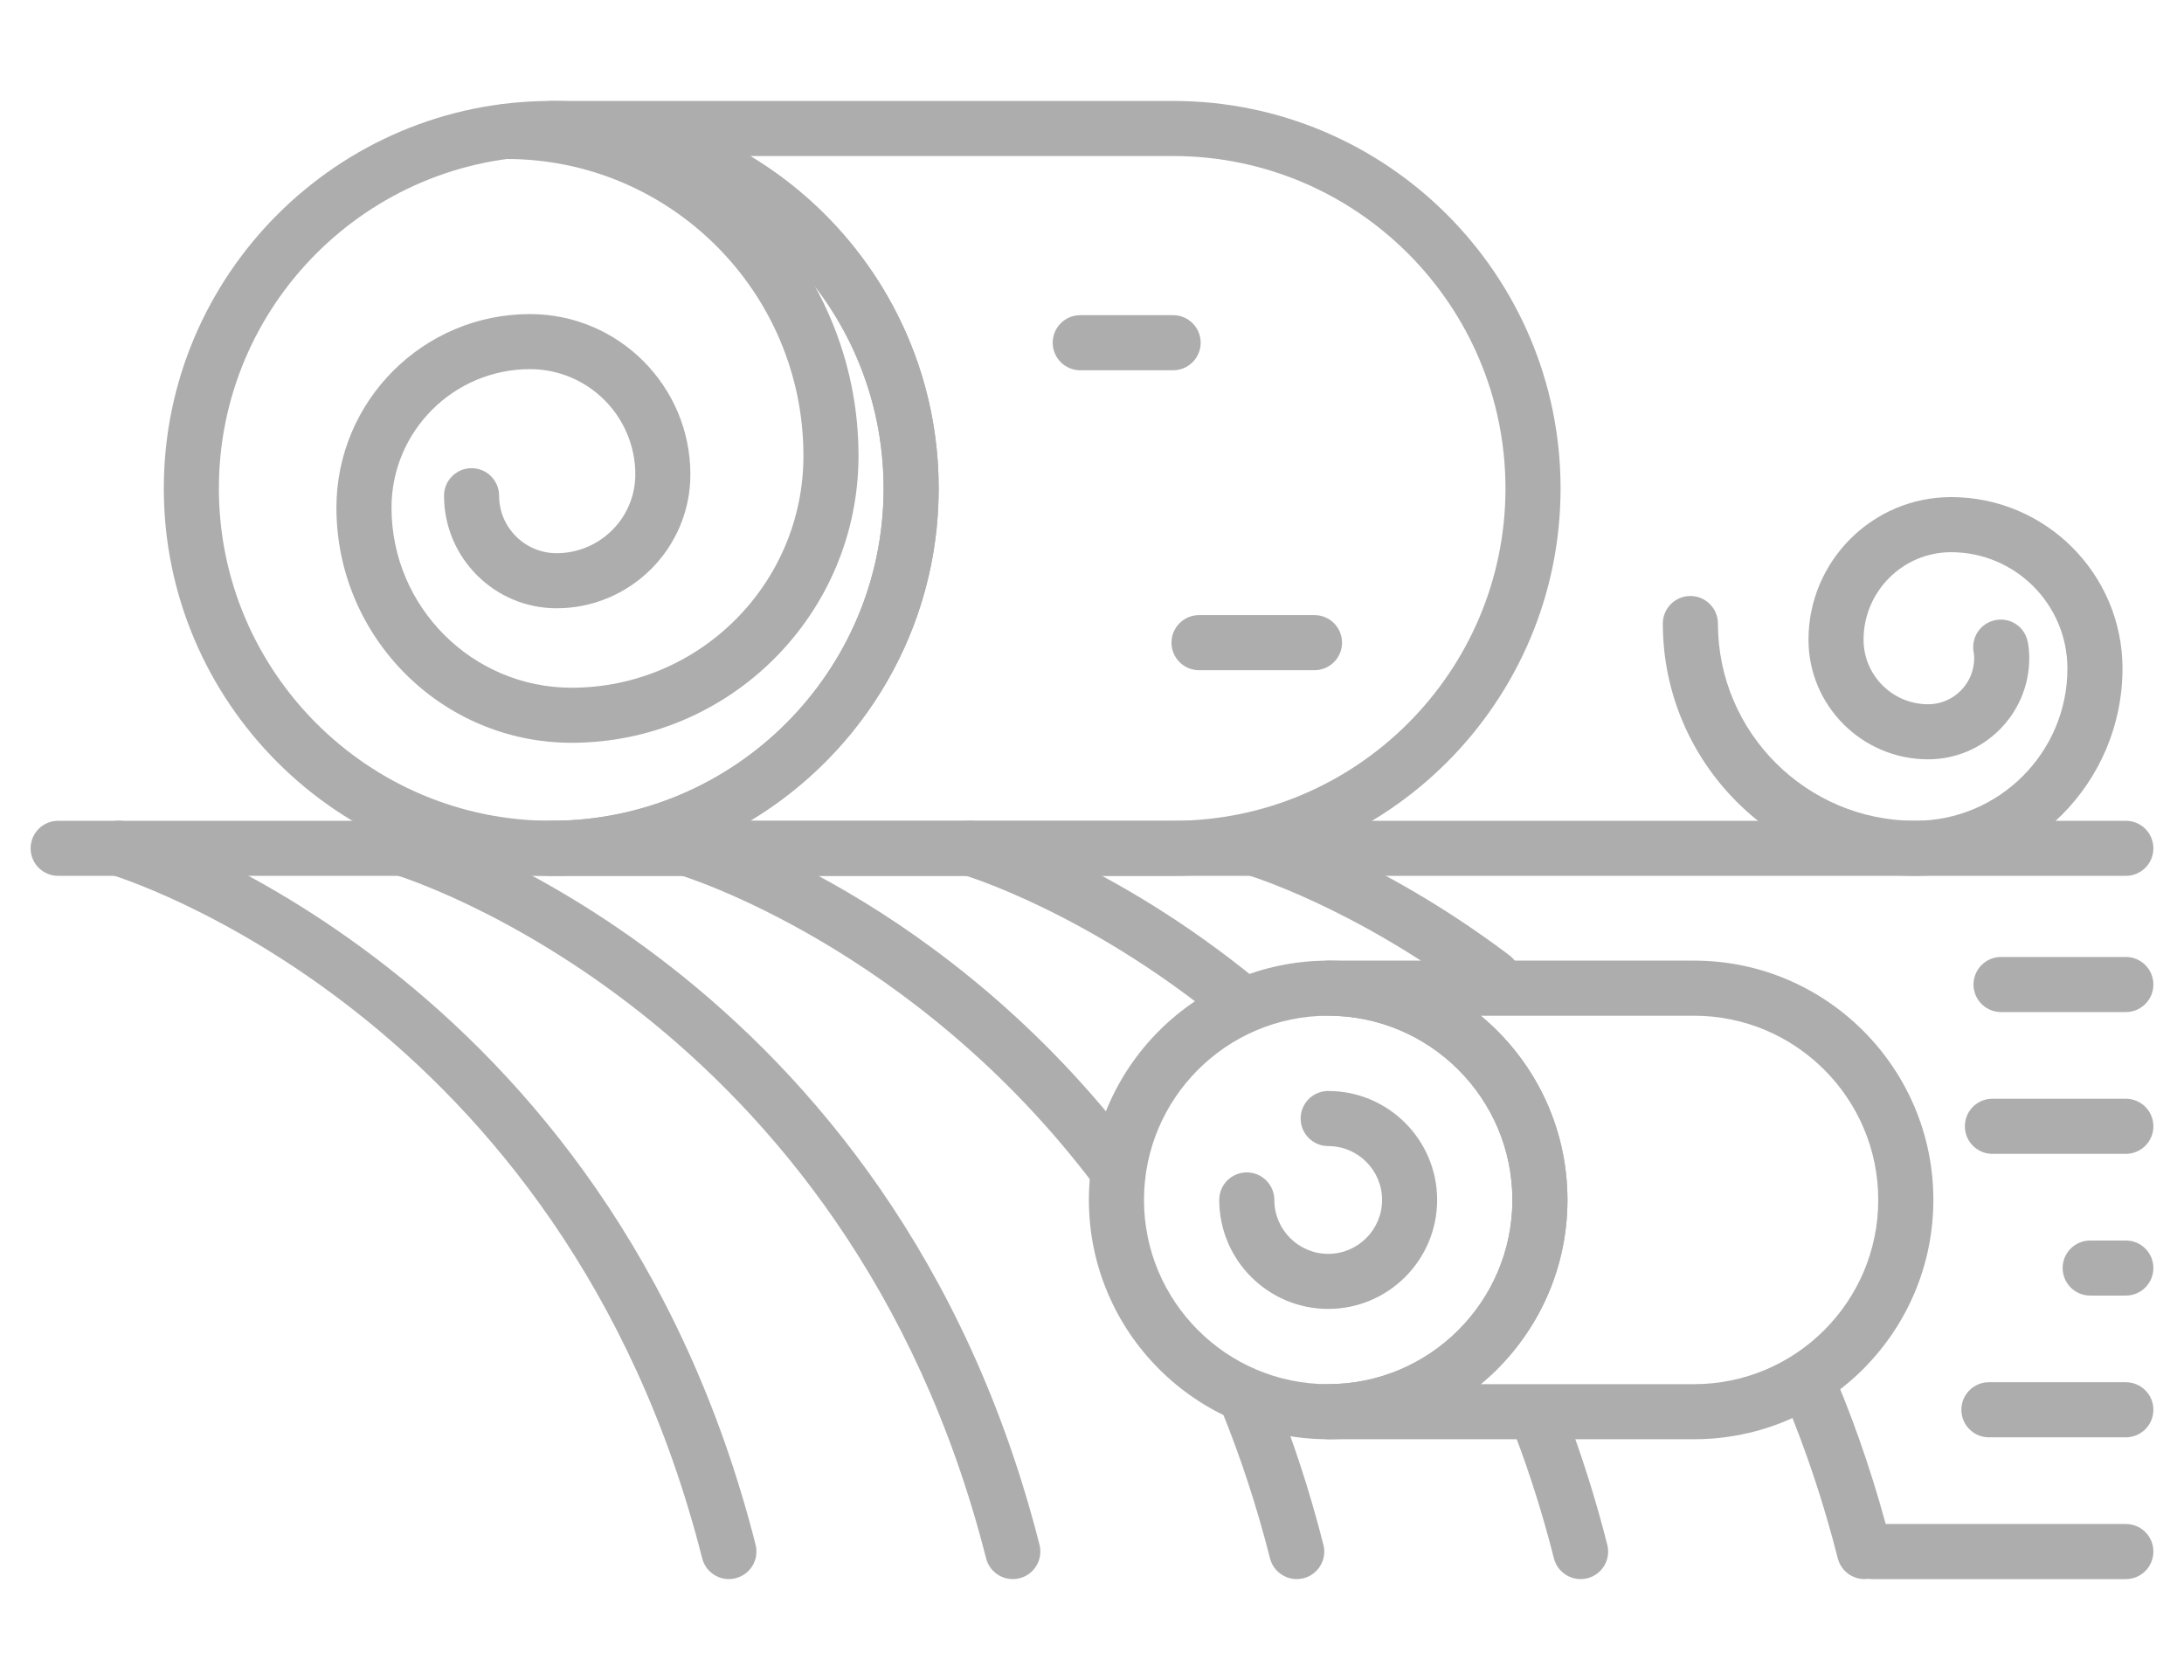 <?xml version="1.0" encoding="utf-8"?>
<!-- Generator: Adobe Illustrator 16.0.0, SVG Export Plug-In . SVG Version: 6.00 Build 0)  -->
<!DOCTYPE svg PUBLIC "-//W3C//DTD SVG 1.1//EN" "http://www.w3.org/Graphics/SVG/1.1/DTD/svg11.dtd">
<svg version="1.1" xmlns="http://www.w3.org/2000/svg" xmlns:xlink="http://www.w3.org/1999/xlink" x="0px" y="0px" width="104px"
	 height="80px" viewBox="0 0 104 80" enable-background="new 0 0 104 80" xml:space="preserve">
<g id="Layer_1" display="none">
	<g display="inline">
		<path fill="#ADADAD" d="M21.032,21.224c-1.7,0-3.326-0.408-4.707-1.233c-0.377-0.227-0.622-0.624-0.652-1.063
			c-0.245-3.574,1.917-7.306,5.507-9.508c3.59-2.2,7.895-2.434,10.97-0.596c0.377,0.227,0.622,0.624,0.652,1.064
			c0.245,3.574-1.917,7.306-5.507,9.507C25.316,20.607,23.119,21.224,21.032,21.224z M18.357,18.013
			c2.173,0.941,5.042,0.61,7.531-0.914c2.487-1.526,4.083-3.934,4.229-6.297c-2.175-0.941-5.043-0.61-7.531,0.914
			C20.1,13.241,18.503,15.65,18.357,18.013z"/>
		<path fill="#ADADAD" d="M12.97,21.224c-2.088,0-4.285-0.616-6.263-1.829c-3.59-2.201-5.752-5.933-5.507-9.507
			c0.03-0.44,0.275-0.837,0.652-1.064c3.076-1.84,7.382-1.605,10.969,0.596c3.59,2.202,5.752,5.934,5.507,9.508
			c-0.03,0.439-0.275,0.836-0.652,1.063C16.296,20.816,14.668,21.224,12.97,21.224z M3.884,10.802
			c0.146,2.363,1.742,4.771,4.229,6.297c2.487,1.525,5.356,1.856,7.53,0.914c-0.146-2.362-1.742-4.771-4.229-6.297
			C8.926,10.189,6.057,9.858,3.884,10.802z"/>
		<path fill="#ADADAD" d="M20.869,7.103c-0.744,0-1.346-0.603-1.346-1.346V2.505c0-0.744,0.602-1.346,1.346-1.346
			s1.347,0.603,1.347,1.346v3.251C22.215,6.5,21.613,7.103,20.869,7.103z"/>
		<path fill="#ADADAD" d="M26.315,6.173c-0.744,0-1.346-0.603-1.346-1.346V3.35c0-0.743,0.602-1.347,1.346-1.347
			s1.346,0.604,1.346,1.347v1.478C27.662,5.571,27.06,6.173,26.315,6.173z"/>
		<path fill="#ADADAD" d="M13.133,7.103c-0.744,0-1.346-0.603-1.346-1.346V2.505c0-0.744,0.602-1.346,1.346-1.346
			s1.346,0.603,1.346,1.346v3.251C14.479,6.5,13.877,7.103,13.133,7.103z"/>
		<path fill="#ADADAD" d="M7.687,6.173c-0.744,0-1.346-0.603-1.346-1.346V3.35c0-0.743,0.602-1.347,1.346-1.347
			c0.744,0,1.346,0.604,1.346,1.347v1.478C9.033,5.571,8.43,6.173,7.687,6.173z"/>
		<path fill="#ADADAD" d="M17.001,28.723c-0.744,0-1.346-0.603-1.346-1.347V9.474c0-0.744,0.602-1.346,1.346-1.346
			s1.346,0.603,1.346,1.346v17.902C18.347,28.12,17.745,28.723,17.001,28.723z"/>
		<path fill="#ADADAD" d="M56.031,21.224c-1.699,0-3.328-0.408-4.707-1.233c-0.378-0.226-0.623-0.624-0.653-1.064
			c-0.243-3.574,1.918-7.306,5.507-9.507c3.591-2.2,7.897-2.434,10.97-0.596c0.379,0.226,0.623,0.624,0.654,1.064
			c0.242,3.575-1.92,7.307-5.508,9.507C60.316,20.607,58.119,21.224,56.031,21.224z M53.355,18.013
			c2.172,0.94,5.043,0.612,7.532-0.914c2.486-1.524,4.082-3.933,4.229-6.297c-2.173-0.941-5.045-0.61-7.531,0.914
			C55.1,13.241,53.504,15.649,53.355,18.013z"/>
		<path fill="#ADADAD" d="M47.97,21.224c-2.089,0-4.286-0.615-6.265-1.829c-3.589-2.201-5.75-5.932-5.506-9.507
			c0.03-0.44,0.275-0.837,0.652-1.064c3.078-1.84,7.381-1.605,10.97,0.596c3.589,2.201,5.751,5.933,5.507,9.507
			c-0.029,0.439-0.273,0.837-0.652,1.064C51.296,20.816,49.668,21.224,47.97,21.224z M38.884,10.802
			c0.146,2.363,1.741,4.771,4.228,6.297s5.357,1.859,7.532,0.914c-0.147-2.363-1.743-4.772-4.229-6.297
			C43.926,10.189,41.057,9.858,38.884,10.802z"/>
		<path fill="#ADADAD" d="M55.867,7.103c-0.744,0-1.346-0.603-1.346-1.346V2.505c0-0.744,0.602-1.346,1.346-1.346
			s1.346,0.603,1.346,1.346v3.251C57.213,6.5,56.611,7.103,55.867,7.103z"/>
		<path fill="#ADADAD" d="M61.313,6.173c-0.743,0-1.347-0.603-1.347-1.346V3.35c0-0.743,0.604-1.347,1.347-1.347
			c0.744,0,1.347,0.604,1.347,1.347v1.478C62.66,5.571,62.058,6.173,61.313,6.173z"/>
		<path fill="#ADADAD" d="M48.133,7.103c-0.744,0-1.346-0.603-1.346-1.346V2.505c0-0.744,0.602-1.346,1.346-1.346
			s1.346,0.603,1.346,1.346v3.251C49.479,6.5,48.877,7.103,48.133,7.103z"/>
		<path fill="#ADADAD" d="M42.686,6.173c-0.744,0-1.346-0.603-1.346-1.346V3.35c0-0.743,0.602-1.347,1.346-1.347
			s1.346,0.604,1.346,1.347v1.478C44.032,5.571,43.43,6.173,42.686,6.173z"/>
		<path fill="#ADADAD" d="M52,28.723c-0.744,0-1.346-0.603-1.346-1.347V9.474c0-0.744,0.602-1.346,1.346-1.346
			c0.744,0,1.347,0.603,1.347,1.346v17.902C53.347,28.12,52.744,28.723,52,28.723z"/>
		<path fill="#ADADAD" d="M91.029,21.224c-1.699,0-3.326-0.408-4.706-1.233c-0.378-0.227-0.622-0.624-0.652-1.063
			c-0.245-3.574,1.917-7.306,5.507-9.508c3.592-2.2,7.896-2.434,10.971-0.596c0.377,0.227,0.621,0.624,0.652,1.064
			c0.244,3.574-1.918,7.306-5.508,9.507C95.314,20.607,93.117,21.224,91.029,21.224z M88.355,18.013
			c2.174,0.941,5.042,0.61,7.531-0.914c2.486-1.526,4.083-3.934,4.229-6.297c-2.173-0.941-5.043-0.61-7.53,0.914
			C90.098,13.241,88.502,15.65,88.355,18.013z"/>
		<path fill="#ADADAD" d="M82.969,21.224c-2.088,0-4.285-0.616-6.264-1.829c-3.591-2.201-5.752-5.933-5.508-9.507
			c0.03-0.44,0.275-0.837,0.652-1.064c3.076-1.838,7.381-1.604,10.97,0.596c3.591,2.202,5.752,5.934,5.507,9.508
			c-0.029,0.439-0.274,0.836-0.652,1.063C86.295,20.816,84.666,21.224,82.969,21.224z M73.883,10.802
			c0.146,2.363,1.741,4.771,4.229,6.297c2.488,1.525,5.357,1.856,7.531,0.914c-0.146-2.362-1.742-4.771-4.23-6.297
			C78.924,10.19,76.055,9.86,73.883,10.802z"/>
		<path fill="#ADADAD" d="M90.867,7.103c-0.744,0-1.347-0.603-1.347-1.346V2.505c0-0.744,0.603-1.346,1.347-1.346
			s1.346,0.603,1.346,1.346v3.251C92.213,6.5,91.611,7.103,90.867,7.103z"/>
		<path fill="#ADADAD" d="M96.313,6.173c-0.744,0-1.347-0.603-1.347-1.346V3.35c0-0.743,0.603-1.347,1.347-1.347
			S97.66,2.606,97.66,3.35v1.478C97.66,5.571,97.058,6.173,96.313,6.173z"/>
		<path fill="#ADADAD" d="M83.131,7.103c-0.744,0-1.346-0.603-1.346-1.346V2.505c0-0.744,0.602-1.346,1.346-1.346
			s1.347,0.603,1.347,1.346v3.251C84.478,6.5,83.875,7.103,83.131,7.103z"/>
		<path fill="#ADADAD" d="M77.685,6.173c-0.744,0-1.347-0.603-1.347-1.346V3.35c0-0.743,0.603-1.347,1.347-1.347
			c0.743,0,1.347,0.604,1.347,1.347v1.478C79.031,5.571,78.428,6.173,77.685,6.173z"/>
		<path fill="#ADADAD" d="M86.999,28.723c-0.744,0-1.347-0.603-1.347-1.347V9.474c0-0.744,0.603-1.346,1.347-1.346
			s1.347,0.603,1.347,1.346v17.902C88.346,28.12,87.743,28.723,86.999,28.723z"/>
		<path fill="#ADADAD" d="M101.473,28.723H82.455c-0.744,0-1.346-0.603-1.346-1.347c0-0.743,0.602-1.346,1.346-1.346h19.018
			c0.744,0,1.346,0.603,1.346,1.346C102.818,28.12,102.217,28.723,101.473,28.723z"/>
		<path fill="#ADADAD" d="M74.859,28.723H45.434c-0.744,0-1.346-0.603-1.346-1.347c0-0.743,0.602-1.346,1.346-1.346h29.426
			c0.744,0,1.346,0.603,1.346,1.346C76.205,28.12,75.604,28.723,74.859,28.723z"/>
		<path fill="#ADADAD" d="M24.567,28.723h-2.692c-0.744,0-1.347-0.603-1.347-1.347c0-0.743,0.603-1.346,1.347-1.346h2.692
			c0.744,0,1.346,0.603,1.346,1.346C25.913,28.12,25.311,28.723,24.567,28.723z"/>
		<path fill="#ADADAD" d="M36.683,28.723h-6.058c-0.744,0-1.346-0.603-1.346-1.347c0-0.743,0.602-1.346,1.346-1.346h6.058
			c0.744,0,1.346,0.603,1.346,1.346C38.029,28.12,37.427,28.723,36.683,28.723z"/>
		<path fill="#ADADAD" d="M45.434,28.723h-2.692c-0.744,0-1.346-0.603-1.346-1.347c0-0.743,0.602-1.346,1.346-1.346h2.692
			c0.744,0,1.346,0.603,1.346,1.346C46.78,28.12,46.178,28.723,45.434,28.723z"/>
		<path fill="#ADADAD" d="M21.875,28.723H2.527c-0.744,0-1.346-0.603-1.346-1.347c0-0.743,0.602-1.346,1.346-1.346h19.347
			c0.744,0,1.346,0.603,1.346,1.346C23.221,28.12,22.619,28.723,21.875,28.723z"/>
		<path fill="#ADADAD" d="M21.032,52.188c-1.7,0-3.326-0.408-4.707-1.232c-0.377-0.227-0.622-0.625-0.652-1.064
			c-0.245-3.574,1.917-7.305,5.507-9.506c3.59-2.2,7.895-2.433,10.97-0.597c0.377,0.226,0.622,0.624,0.652,1.063
			c0.245,3.575-1.917,7.307-5.507,9.506C25.316,51.57,23.119,52.188,21.032,52.188z M18.357,48.977
			c2.173,0.941,5.042,0.611,7.531-0.914c2.487-1.525,4.083-3.934,4.229-6.297c-2.175-0.94-5.043-0.611-7.531,0.914
			S18.503,46.615,18.357,48.977z"/>
		<path fill="#ADADAD" d="M12.97,52.188c-2.088,0-4.285-0.617-6.263-1.83c-3.59-2.199-5.752-5.932-5.507-9.506
			c0.03-0.439,0.275-0.838,0.652-1.063c3.076-1.839,7.382-1.605,10.969,0.597c3.59,2.202,5.752,5.932,5.507,9.506
			c-0.03,0.439-0.275,0.838-0.652,1.064C16.296,51.779,14.668,52.188,12.97,52.188z M3.884,41.766
			c0.146,2.363,1.742,4.771,4.229,6.297c2.487,1.525,5.356,1.855,7.53,0.914c-0.146-2.361-1.742-4.771-4.229-6.297
			C8.926,41.154,6.057,40.821,3.884,41.766z"/>
		<path fill="#ADADAD" d="M20.869,38.066c-0.744,0-1.346-0.603-1.346-1.346v-3.251c0-0.744,0.602-1.347,1.346-1.347
			s1.347,0.603,1.347,1.347v3.251C22.215,37.463,21.613,38.066,20.869,38.066z"/>
		<path fill="#ADADAD" d="M26.315,37.137c-0.744,0-1.346-0.603-1.346-1.346v-1.478c0-0.744,0.602-1.347,1.346-1.347
			s1.346,0.603,1.346,1.347v1.478C27.662,36.534,27.06,37.137,26.315,37.137z"/>
		<path fill="#ADADAD" d="M13.133,38.066c-0.744,0-1.346-0.603-1.346-1.346v-3.251c0-0.744,0.602-1.347,1.346-1.347
			s1.346,0.603,1.346,1.347v3.251C14.479,37.463,13.877,38.066,13.133,38.066z"/>
		<path fill="#ADADAD" d="M7.687,37.137c-0.744,0-1.346-0.603-1.346-1.346v-1.478c0-0.744,0.602-1.347,1.346-1.347
			c0.744,0,1.346,0.603,1.346,1.347v1.478C9.033,36.534,8.43,37.137,7.687,37.137z"/>
		<path fill="#ADADAD" d="M17.001,59.686c-0.744,0-1.346-0.602-1.346-1.346V40.437c0-0.743,0.602-1.345,1.346-1.345
			s1.346,0.603,1.346,1.345V58.34C18.347,59.084,17.745,59.686,17.001,59.686z"/>
		<path fill="#ADADAD" d="M56.031,52.188c-1.699,0-3.328-0.408-4.707-1.232c-0.378-0.227-0.623-0.625-0.653-1.064
			c-0.243-3.574,1.918-7.305,5.507-9.506c3.591-2.2,7.897-2.433,10.97-0.597c0.379,0.226,0.623,0.624,0.654,1.063
			c0.242,3.575-1.92,7.307-5.508,9.506C60.316,51.57,58.119,52.188,56.031,52.188z M53.355,48.977
			c2.172,0.941,5.043,0.613,7.532-0.914c2.486-1.523,4.082-3.934,4.229-6.297c-2.173-0.94-5.045-0.611-7.531,0.914
			S53.504,46.613,53.355,48.977z"/>
		<path fill="#ADADAD" d="M47.97,52.188c-2.089,0-4.286-0.615-6.265-1.83c-3.589-2.199-5.75-5.932-5.506-9.506
			c0.03-0.439,0.275-0.838,0.652-1.063c3.078-1.839,7.381-1.605,10.97,0.597c3.589,2.202,5.751,5.932,5.507,9.506
			c-0.029,0.439-0.273,0.838-0.652,1.064C51.296,51.779,49.668,52.188,47.97,52.188z M38.884,41.766
			c0.146,2.363,1.741,4.771,4.228,6.297s5.357,1.857,7.532,0.914c-0.147-2.363-1.743-4.771-4.229-6.297
			C43.926,41.154,41.057,40.821,38.884,41.766z"/>
		<path fill="#ADADAD" d="M55.867,38.066c-0.744,0-1.346-0.603-1.346-1.346v-3.251c0-0.744,0.602-1.347,1.346-1.347
			s1.346,0.603,1.346,1.347v3.251C57.213,37.463,56.611,38.066,55.867,38.066z"/>
		<path fill="#ADADAD" d="M61.313,37.137c-0.743,0-1.347-0.603-1.347-1.346v-1.478c0-0.744,0.604-1.347,1.347-1.347
			c0.744,0,1.347,0.603,1.347,1.347v1.478C62.66,36.534,62.058,37.137,61.313,37.137z"/>
		<path fill="#ADADAD" d="M48.133,38.066c-0.744,0-1.346-0.603-1.346-1.346v-3.251c0-0.744,0.602-1.347,1.346-1.347
			s1.346,0.603,1.346,1.347v3.251C49.479,37.463,48.877,38.066,48.133,38.066z"/>
		<path fill="#ADADAD" d="M42.686,37.137c-0.744,0-1.346-0.603-1.346-1.346v-1.478c0-0.744,0.602-1.347,1.346-1.347
			s1.346,0.603,1.346,1.347v1.478C44.032,36.534,43.43,37.137,42.686,37.137z"/>
		<path fill="#ADADAD" d="M52,59.686c-0.744,0-1.346-0.602-1.346-1.346V40.437c0-0.743,0.602-1.345,1.346-1.345
			c0.744,0,1.347,0.603,1.347,1.345V58.34C53.347,59.084,52.744,59.686,52,59.686z"/>
		<path fill="#ADADAD" d="M91.029,52.188c-1.699,0-3.326-0.408-4.706-1.232c-0.378-0.227-0.622-0.625-0.652-1.064
			c-0.245-3.574,1.917-7.305,5.507-9.506c3.592-2.2,7.896-2.433,10.971-0.597c0.377,0.226,0.621,0.624,0.652,1.063
			c0.244,3.575-1.918,7.307-5.508,9.506C95.314,51.57,93.117,52.188,91.029,52.188z M88.355,48.977
			c2.174,0.941,5.042,0.611,7.531-0.914c2.486-1.525,4.083-3.934,4.229-6.297c-2.173-0.94-5.043-0.611-7.53,0.914
			S88.502,46.615,88.355,48.977z"/>
		<path fill="#ADADAD" d="M82.969,52.188c-2.088,0-4.285-0.617-6.264-1.83c-3.591-2.199-5.752-5.932-5.508-9.506
			c0.03-0.439,0.275-0.838,0.652-1.063c3.076-1.836,7.381-1.605,10.97,0.597c3.591,2.202,5.752,5.932,5.507,9.506
			c-0.029,0.439-0.274,0.838-0.652,1.064C86.295,51.779,84.666,52.188,82.969,52.188z M73.883,41.766
			c0.146,2.363,1.741,4.771,4.229,6.297c2.488,1.525,5.357,1.855,7.531,0.914c-0.146-2.361-1.742-4.771-4.23-6.297
			C78.924,41.152,76.055,40.824,73.883,41.766z"/>
		<path fill="#ADADAD" d="M90.867,38.066c-0.744,0-1.347-0.603-1.347-1.346v-3.251c0-0.744,0.603-1.347,1.347-1.347
			s1.346,0.603,1.346,1.347v3.251C92.213,37.463,91.611,38.066,90.867,38.066z"/>
		<path fill="#ADADAD" d="M96.313,37.137c-0.744,0-1.347-0.603-1.347-1.346v-1.478c0-0.744,0.603-1.347,1.347-1.347
			s1.347,0.603,1.347,1.347v1.478C97.66,36.534,97.058,37.137,96.313,37.137z"/>
		<path fill="#ADADAD" d="M83.131,38.066c-0.744,0-1.346-0.603-1.346-1.346v-3.251c0-0.744,0.602-1.347,1.346-1.347
			s1.347,0.603,1.347,1.347v3.251C84.478,37.463,83.875,38.066,83.131,38.066z"/>
		<path fill="#ADADAD" d="M77.685,37.137c-0.744,0-1.347-0.603-1.347-1.346v-1.478c0-0.744,0.603-1.347,1.347-1.347
			c0.743,0,1.347,0.603,1.347,1.347v1.478C79.031,36.534,78.428,37.137,77.685,37.137z"/>
		<path fill="#ADADAD" d="M86.999,59.686c-0.744,0-1.347-0.602-1.347-1.346V40.437c0-0.743,0.603-1.345,1.347-1.345
			s1.347,0.603,1.347,1.345V58.34C88.346,59.084,87.743,59.686,86.999,59.686z"/>
		<path fill="#ADADAD" d="M101.473,59.686H83.131c-0.744,0-1.346-0.602-1.346-1.346c0-0.742,0.602-1.346,1.346-1.346h18.342
			c0.744,0,1.346,0.604,1.346,1.346C102.818,59.084,102.217,59.686,101.473,59.686z"/>
		<path fill="#ADADAD" d="M58.127,59.686h-2.692c-0.744,0-1.347-0.602-1.347-1.346c0-0.742,0.603-1.346,1.347-1.346h2.692
			c0.744,0,1.346,0.604,1.346,1.346C59.473,59.084,58.871,59.686,58.127,59.686z"/>
		<path fill="#ADADAD" d="M75.977,59.686h-4.462c-0.744,0-1.347-0.602-1.347-1.346c0-0.742,0.603-1.346,1.347-1.346h4.462
			c0.744,0,1.346,0.604,1.346,1.346C77.322,59.084,76.721,59.686,75.977,59.686z M67.051,59.686h-4.462
			c-0.744,0-1.347-0.602-1.347-1.346c0-0.742,0.603-1.346,1.347-1.346h4.462c0.744,0,1.347,0.604,1.347,1.346
			C68.397,59.084,67.795,59.686,67.051,59.686z"/>
		<path fill="#ADADAD" d="M83.131,59.686h-2.692c-0.744,0-1.347-0.602-1.347-1.346c0-0.742,0.603-1.346,1.347-1.346h2.692
			c0.744,0,1.347,0.604,1.347,1.346C84.478,59.084,83.875,59.686,83.131,59.686z"/>
		<path fill="#ADADAD" d="M55.435,59.686H42.686c-0.744,0-1.346-0.602-1.346-1.346c0-0.742,0.602-1.346,1.346-1.346h12.749
			c0.744,0,1.347,0.604,1.347,1.346C56.781,59.084,56.179,59.686,55.435,59.686z"/>
		<path fill="#ADADAD" d="M31.058,59.686H2.527c-0.744,0-1.346-0.602-1.346-1.346c0-0.742,0.602-1.346,1.346-1.346h28.53
			c0.744,0,1.346,0.604,1.346,1.346C32.404,59.084,31.802,59.686,31.058,59.686z"/>
		<path fill="#ADADAD" d="M101.473,69.227h-15.17c-0.744,0-1.347-0.604-1.347-1.348c0-0.742,0.603-1.346,1.347-1.346h15.17
			c0.744,0,1.346,0.604,1.346,1.346C102.818,68.623,102.217,69.227,101.473,69.227z"/>
		<path fill="#ADADAD" d="M48.895,69.227h-2.692c-0.744,0-1.346-0.604-1.346-1.348c0-0.742,0.602-1.346,1.346-1.346h2.692
			c0.744,0,1.347,0.604,1.347,1.346C50.242,68.623,49.639,69.227,48.895,69.227z"/>
		<path fill="#ADADAD" d="M78.649,69.227H73.69c-0.744,0-1.347-0.604-1.347-1.348c0-0.742,0.603-1.346,1.347-1.346h4.959
			c0.743,0,1.347,0.604,1.347,1.346C79.996,68.623,79.393,69.227,78.649,69.227z M68.73,69.227h-4.958
			c-0.744,0-1.347-0.604-1.347-1.348c0-0.742,0.603-1.346,1.347-1.346h4.958c0.744,0,1.347,0.604,1.347,1.346
			C70.077,68.623,69.475,69.227,68.73,69.227z M58.813,69.227h-4.96c-0.744,0-1.346-0.604-1.346-1.348
			c0-0.742,0.602-1.346,1.346-1.346h4.96c0.744,0,1.347,0.604,1.347,1.346C60.16,68.623,59.558,69.227,58.813,69.227z"/>
		<path fill="#ADADAD" d="M86.303,69.227h-2.693c-0.744,0-1.346-0.604-1.346-1.348c0-0.742,0.602-1.346,1.346-1.346h2.693
			c0.744,0,1.346,0.604,1.346,1.346C87.648,68.623,87.047,69.227,86.303,69.227z"/>
		<path fill="#ADADAD" d="M46.203,69.227H23.63c-0.744,0-1.347-0.604-1.347-1.348c0-0.742,0.603-1.346,1.347-1.346h22.573
			c0.744,0,1.347,0.604,1.347,1.346C47.549,68.623,46.947,69.227,46.203,69.227z"/>
		<path fill="#ADADAD" d="M11.801,69.227H2.527c-0.744,0-1.346-0.604-1.346-1.348c0-0.742,0.602-1.346,1.346-1.346h9.274
			c0.744,0,1.347,0.604,1.347,1.346C13.148,68.623,12.545,69.227,11.801,69.227z"/>
		<path fill="#ADADAD" d="M101.473,78.842h-15.46c-0.743,0-1.347-0.602-1.347-1.346s0.604-1.346,1.347-1.346h15.46
			c0.744,0,1.346,0.602,1.346,1.346S102.217,78.842,101.473,78.842z"/>
		<path fill="#ADADAD" d="M73.537,78.842H53.174c-0.744,0-1.346-0.602-1.346-1.346s0.602-1.346,1.346-1.346h20.363
			c0.744,0,1.346,0.602,1.346,1.346S74.281,78.842,73.537,78.842z"/>
		<path fill="#ADADAD" d="M45.819,78.842h-9.424c-0.744,0-1.346-0.602-1.346-1.346s0.602-1.346,1.346-1.346h9.424
			c0.744,0,1.346,0.602,1.346,1.346S46.563,78.842,45.819,78.842z"/>
		<path fill="#ADADAD" d="M12.067,78.842H9.375c-0.744,0-1.346-0.602-1.346-1.346S8.63,76.15,9.375,76.15h2.692
			c0.744,0,1.346,0.602,1.346,1.346S12.811,78.842,12.067,78.842z"/>
		<path fill="#ADADAD" d="M29.375,78.842h-4.327c-0.744,0-1.346-0.602-1.346-1.346s0.602-1.346,1.346-1.346h4.327
			c0.744,0,1.346,0.602,1.346,1.346S30.119,78.842,29.375,78.842z M20.72,78.842h-4.327c-0.744,0-1.346-0.602-1.346-1.346
			s0.602-1.346,1.346-1.346h4.327c0.744,0,1.346,0.602,1.346,1.346S21.464,78.842,20.72,78.842z"/>
		<path fill="#ADADAD" d="M36.395,78.842h-2.692c-0.744,0-1.346-0.602-1.346-1.346s0.602-1.346,1.346-1.346h2.692
			c0.744,0,1.346,0.602,1.346,1.346S37.139,78.842,36.395,78.842z"/>
		<path fill="#ADADAD" d="M9.375,78.842H2.527c-0.744,0-1.346-0.602-1.346-1.346s0.602-1.346,1.346-1.346h6.847
			c0.744,0,1.346,0.602,1.346,1.346S10.119,78.842,9.375,78.842z"/>
	</g>
</g>
<g id="Layer_2">
	<g>
		<path fill="#ADADAD" d="M101.23,41.706H2.769c-0.724,0-1.311-0.586-1.311-1.311c0-0.725,0.587-1.311,1.311-1.311h98.461
			c0.725,0,1.312,0.586,1.312,1.311C102.542,41.12,101.955,41.706,101.23,41.706z"/>
		<path fill="#ADADAD" d="M34.708,75.192c-0.585,0-1.119-0.395-1.27-0.989C26.825,48.178,5.508,41.717,5.293,41.654
			c-0.696-0.201-1.096-0.929-0.894-1.625c0.201-0.696,0.929-1.096,1.624-0.895c0.229,0.066,22.979,6.958,29.958,34.422
			c0.178,0.701-0.246,1.416-0.949,1.594C34.923,75.179,34.815,75.192,34.708,75.192z"/>
		<path fill="#ADADAD" d="M48.228,75.192c-0.586,0-1.12-0.395-1.271-0.989c-6.596-25.961-27.931-32.486-28.146-32.549
			c-0.694-0.204-1.094-0.932-0.891-1.626c0.202-0.695,0.928-1.096,1.624-0.893c0.229,0.066,22.977,6.958,29.956,34.422
			c0.178,0.701-0.246,1.416-0.949,1.594C48.443,75.179,48.334,75.192,48.228,75.192z"/>
		<path fill="#ADADAD" d="M61.748,75.192c-0.586,0-1.119-0.395-1.271-0.988c-0.618-2.434-1.393-4.802-2.302-7.037
			c-0.273-0.671,0.05-1.437,0.721-1.708c0.67-0.276,1.436,0.049,1.708,0.72c0.956,2.347,1.768,4.829,2.415,7.379
			c0.18,0.701-0.245,1.416-0.947,1.594C61.963,75.179,61.854,75.192,61.748,75.192z"/>
		<path fill="#ADADAD" d="M53.165,56.961c-0.398,0-0.79-0.179-1.048-0.521c-8.606-11.408-19.676-14.754-19.787-14.785
			c-0.695-0.204-1.094-0.932-0.892-1.626c0.203-0.695,0.93-1.096,1.623-0.893c0.485,0.141,11.993,3.587,21.149,15.726
			c0.436,0.577,0.321,1.4-0.257,1.835C53.718,56.876,53.439,56.961,53.165,56.961z"/>
		<path fill="#ADADAD" d="M75.267,75.192c-0.586,0-1.119-0.395-1.271-0.988c-0.522-2.062-1.159-4.077-1.89-5.991
			c-0.258-0.676,0.081-1.434,0.758-1.693c0.677-0.258,1.435,0.082,1.692,0.758c0.767,2.009,1.435,4.122,1.981,6.28
			c0.18,0.701-0.244,1.416-0.946,1.594C75.482,75.179,75.373,75.192,75.267,75.192z"/>
		<path fill="#ADADAD" d="M59.056,49.017c-0.293,0-0.587-0.096-0.83-0.297c-6.489-5.318-12.317-7.049-12.375-7.065
			c-0.696-0.201-1.096-0.929-0.894-1.625c0.201-0.696,0.93-1.096,1.624-0.895c0.259,0.076,6.407,1.899,13.307,7.557
			c0.56,0.459,0.642,1.285,0.183,1.844C59.812,48.854,59.435,49.017,59.056,49.017z"/>
		<path fill="#ADADAD" d="M88.785,75.192c-0.586,0-1.119-0.395-1.271-0.989c-0.663-2.609-1.505-5.141-2.503-7.524
			c-0.279-0.667,0.034-1.436,0.703-1.715c0.665-0.279,1.435,0.034,1.716,0.703c1.048,2.501,1.931,5.155,2.626,7.891
			c0.178,0.701-0.245,1.416-0.948,1.594C89.001,75.179,88.892,75.192,88.785,75.192z"/>
		<path fill="#ADADAD" d="M71.083,47.846c-0.274,0-0.552-0.085-0.787-0.264c-5.855-4.411-10.877-5.913-10.928-5.928
			c-0.694-0.204-1.093-0.932-0.891-1.626c0.203-0.695,0.929-1.096,1.624-0.893c0.221,0.064,5.505,1.63,11.771,6.351
			c0.579,0.438,0.695,1.259,0.259,1.837C71.873,47.666,71.48,47.846,71.083,47.846z"/>
		<path fill="#ADADAD" d="M101.23,48.192h-5.942c-0.725,0-1.312-0.586-1.312-1.312c0-0.724,0.587-1.312,1.312-1.312h5.942
			c0.725,0,1.312,0.588,1.312,1.312C102.542,47.606,101.955,48.192,101.23,48.192z"/>
		<path fill="#ADADAD" d="M101.23,54.943h-6.354c-0.725,0-1.311-0.588-1.311-1.312c0-0.726,0.586-1.312,1.311-1.312h6.354
			c0.725,0,1.312,0.586,1.312,1.312C102.542,54.355,101.955,54.943,101.23,54.943z"/>
		<path fill="#ADADAD" d="M101.23,61.692h-1.697c-0.724,0-1.312-0.588-1.312-1.312s0.588-1.311,1.312-1.311h1.697
			c0.725,0,1.312,0.587,1.312,1.311S101.955,61.692,101.23,61.692z"/>
		<path fill="#ADADAD" d="M101.23,68.441h-6.52c-0.725,0-1.311-0.586-1.311-1.311c0-0.724,0.586-1.312,1.311-1.312h6.52
			c0.725,0,1.312,0.588,1.312,1.312C102.542,67.855,101.955,68.441,101.23,68.441z"/>
		<path fill="#ADADAD" d="M101.23,75.192H89.166c-0.724,0-1.312-0.587-1.312-1.313c0-0.724,0.588-1.311,1.312-1.311h12.064
			c0.725,0,1.312,0.587,1.312,1.311C102.542,74.605,101.955,75.192,101.23,75.192z"/>
		<path fill="#ADADAD" d="M27.215,35.369c-6.173,0-11.195-5.022-11.195-11.195c0-5.083,4.135-9.219,9.219-9.219
			c4.211,0,7.636,3.426,7.636,7.637c0,3.513-2.858,6.372-6.371,6.372c-2.956,0-5.36-2.404-5.36-5.359
			c0-0.725,0.587-1.312,1.312-1.312c0.723,0,1.311,0.587,1.311,1.312c0,1.509,1.228,2.736,2.737,2.736
			c2.067,0,3.749-1.682,3.749-3.749c0-2.765-2.25-5.014-5.014-5.014c-3.638,0-6.596,2.958-6.596,6.596
			c0,4.727,3.846,8.573,8.573,8.573c6.089,0,11.043-4.955,11.043-11.044c0-7.793-6.339-14.132-14.132-14.132
			c-0.725,0-1.311-0.587-1.311-1.311c0-0.725,0.586-1.312,1.311-1.312c9.239,0,16.754,7.517,16.754,16.755
			C40.88,29.239,34.75,35.369,27.215,35.369z"/>
		<path fill="#ADADAD" d="M26.249,41.706c-10.173,0-18.449-8.275-18.449-18.449c0-10.173,8.276-18.45,18.449-18.45
			s18.45,8.277,18.45,18.45C44.699,33.431,36.421,41.706,26.249,41.706z M26.249,7.43c-8.727,0-15.826,7.1-15.826,15.827
			c0,8.727,7.099,15.827,15.826,15.827c8.728,0,15.827-7.101,15.827-15.827C42.076,14.529,34.976,7.43,26.249,7.43z"/>
		<path fill="#ADADAD" d="M55.863,41.706H26.249c-0.725,0-1.311-0.586-1.311-1.311c0-0.725,0.586-1.311,1.311-1.311
			c8.728,0,15.827-7.101,15.827-15.827c0-8.728-7.1-15.827-15.827-15.827c-0.725,0-1.311-0.587-1.311-1.311
			c0-0.725,0.586-1.312,1.311-1.312h29.615c10.173,0,18.449,8.277,18.449,18.45C74.313,33.431,66.036,41.706,55.863,41.706z
			 M35.722,39.084h20.141c8.726,0,15.826-7.101,15.826-15.827c0-8.728-7.101-15.827-15.826-15.827H35.722
			c5.373,3.229,8.977,9.115,8.977,15.827C44.699,29.969,41.095,35.855,35.722,39.084z"/>
		<path fill="#ADADAD" d="M55.863,17.631H51.44c-0.723,0-1.311-0.587-1.311-1.312c0-0.724,0.588-1.311,1.311-1.311h4.423
			c0.724,0,1.312,0.587,1.312,1.311C57.175,17.044,56.587,17.631,55.863,17.631z"/>
		<path fill="#ADADAD" d="M62.595,31.913h-5.498c-0.724,0-1.312-0.587-1.312-1.312c0-0.723,0.588-1.311,1.312-1.311h5.498
			c0.724,0,1.311,0.588,1.311,1.311C63.905,31.326,63.318,31.913,62.595,31.913z"/>
		<path fill="#ADADAD" d="M63.247,68.532c-6.283,0-11.395-5.111-11.395-11.396c0-6.281,5.112-11.393,11.395-11.393
			c6.282,0,11.394,5.111,11.394,11.393C74.641,63.421,69.529,68.532,63.247,68.532z M63.247,48.366
			c-4.837,0-8.771,3.935-8.771,8.771c0,4.839,3.934,8.773,8.771,8.773s8.771-3.935,8.771-8.773
			C72.019,52.301,68.084,48.366,63.247,48.366z"/>
		<path fill="#ADADAD" d="M63.247,62.327c-2.861,0-5.188-2.328-5.188-5.19c0-0.723,0.586-1.311,1.311-1.311
			c0.724,0,1.312,0.588,1.312,1.311c0,1.417,1.151,2.568,2.565,2.568c1.415,0,2.566-1.151,2.566-2.568
			c0-1.414-1.151-2.564-2.566-2.564c-0.725,0-1.311-0.587-1.311-1.313c0-0.723,0.586-1.311,1.311-1.311
			c2.861,0,5.188,2.328,5.188,5.188C68.436,59.999,66.108,62.327,63.247,62.327z"/>
		<path fill="#ADADAD" d="M80.67,68.532H63.247c-0.725,0-1.311-0.588-1.311-1.311c0-0.726,0.586-1.312,1.311-1.312
			c4.837,0,8.771-3.935,8.771-8.773c0-4.836-3.935-8.771-8.771-8.771c-0.725,0-1.311-0.588-1.311-1.312
			c0-0.725,0.586-1.311,1.311-1.311H80.67c6.282,0,11.395,5.111,11.395,11.393C92.064,63.421,86.952,68.532,80.67,68.532z
			 M70.512,65.91H80.67c4.837,0,8.771-3.935,8.771-8.773c0-4.836-3.935-8.771-8.771-8.771H70.512
			c2.521,2.093,4.129,5.248,4.129,8.771C74.641,60.662,73.032,63.817,70.512,65.91z"/>
		<path fill="#ADADAD" d="M91.196,41.706c-6.624,0-12.014-5.39-12.014-12.014c0-0.725,0.586-1.312,1.312-1.312
			c0.724,0,1.312,0.587,1.312,1.312c0,5.178,4.213,9.392,9.391,9.392c3.999,0,7.251-3.253,7.251-7.251
			c0-3.055-2.484-5.539-5.539-5.539c-2.298,0-4.168,1.87-4.168,4.168c0,1.694,1.379,3.073,3.073,3.073
			c1.211,0,2.195-0.985,2.195-2.195c0-0.096-0.009-0.189-0.025-0.281c-0.135-0.712,0.334-1.397,1.045-1.532
			c0.718-0.139,1.398,0.334,1.531,1.045c0.048,0.248,0.071,0.504,0.071,0.767c0,2.657-2.161,4.818-4.817,4.818
			c-3.141,0-5.696-2.555-5.696-5.695c0-3.744,3.047-6.792,6.791-6.792c4.501,0,8.162,3.662,8.162,8.162
			C101.07,37.278,96.642,41.706,91.196,41.706z"/>
	</g>
</g>
<g id="Layer_3" display="none">
	<g display="inline">
		<path fill="#ADADAD" d="M70.246,79.054H34.17c-4.171,0-7.564-3.392-7.564-7.563V27.403c0-0.587,0.476-1.062,1.062-1.062h49.081
			c0.586,0,1.061,0.475,1.061,1.062V71.49C77.809,75.662,74.416,79.054,70.246,79.054z M28.729,28.465V71.49
			c0,3.001,2.441,5.439,5.44,5.439h36.076c2.999,0,5.439-2.438,5.439-5.439V28.465H28.729z"/>
		<path fill="#ADADAD" d="M79.852,28.465H24.564c-1.766,0-3.203-1.437-3.203-3.203v-3.67c0-1.766,1.437-3.203,3.203-3.203h55.287
			c1.765,0,3.202,1.437,3.202,3.203v3.67C83.054,27.028,81.616,28.465,79.852,28.465z M24.564,20.513
			c-0.595,0-1.079,0.484-1.079,1.079v3.67c0,0.595,0.484,1.079,1.079,1.079h55.287c0.594,0,1.078-0.484,1.078-1.079v-3.67
			c0-0.595-0.484-1.079-1.078-1.079H24.564z"/>
		<path fill="#ADADAD" d="M27.667,20.513c-0.127,0-0.257-0.022-0.382-0.071c-0.547-0.21-0.82-0.825-0.609-1.372
			c0.113-0.293,2.722-6.86,9.535-8.011c0.077-1.723,1.118-4.852,7.157-6.672c0.057-0.033,0.135-0.082,0.232-0.141
			c4.424-2.686,8.318-3.117,11.581-1.29c1.665-0.482,4.524-0.468,6.463,2.224c1.745,0.165,6.69,0.902,7.889,3.989
			c1.988,0.811,8.885,4.094,8.234,10.392c-0.061,0.583-0.588,0.998-1.166,0.948c-0.583-0.061-1.007-0.583-0.946-1.166
			c0.572-5.542-7.257-8.338-7.337-8.367c-0.35-0.122-0.61-0.417-0.688-0.78c-0.454-2.126-5.062-2.851-6.639-2.938
			c-0.35-0.018-0.665-0.207-0.848-0.504c-1.741-2.839-4.553-1.701-4.671-1.652c-0.321,0.136-0.688,0.104-0.98-0.083
			c-3.94-2.508-8.342,0.167-9.79,1.045c-0.317,0.192-0.462,0.28-0.647,0.335c-6.447,1.916-5.72,5.177-5.686,5.315
			c0.075,0.302,0.015,0.632-0.167,0.885c-0.182,0.253-0.463,0.423-0.774,0.448c-6.277,0.506-8.746,6.725-8.77,6.787
			C28.496,20.255,28.094,20.513,27.667,20.513z"/>
		<path fill="#ADADAD" d="M40.986,15.628c-0.453,0-0.872-0.292-1.014-0.747c-0.521-1.68-2.6-1.828-2.688-1.834
			c-0.583-0.036-1.031-0.536-0.998-1.119c0.033-0.583,0.511-1.04,1.111-1.001c0.147,0.008,3.639,0.22,4.603,3.324
			c0.174,0.56-0.139,1.155-0.699,1.33C41.197,15.612,41.091,15.628,40.986,15.628z"/>
		<path fill="#ADADAD" d="M46.439,9.798c-0.134,0-0.271-0.026-0.403-0.08c-0.542-0.223-0.801-0.844-0.578-1.386
			c0.049-0.123,1.283-2.988,5.694-1.841c0.568,0.146,0.909,0.726,0.762,1.294c-0.146,0.568-0.722,0.914-1.294,0.761
			c-2.598-0.673-3.193,0.581-3.199,0.594C47.252,9.55,46.856,9.798,46.439,9.798z"/>
		<path fill="#ADADAD" d="M57.43,10.091c-0.158,0-0.317-0.035-0.468-0.108c-0.526-0.258-0.743-0.895-0.485-1.42
			c0.795-1.62,2.174-2.739,4.098-3.326c0.528-0.252,1.173-0.025,1.424,0.506c0.251,0.53,0.035,1.163-0.494,1.415
			c-0.051,0.024-0.157,0.064-0.311,0.111c-0.499,0.153-2.018,0.616-2.811,2.229C58.199,9.874,57.821,10.091,57.43,10.091z"/>
		<path fill="#ADADAD" d="M64.269,15.628c-0.075,0-0.15-0.009-0.227-0.025c-0.573-0.125-0.937-0.69-0.813-1.264
			c0.926-4.237,4.997-5.349,5.17-5.394c0.573-0.142,1.147,0.191,1.296,0.759c0.148,0.565-0.188,1.144-0.753,1.294
			c-0.129,0.036-2.994,0.853-3.637,3.793C65.197,15.289,64.757,15.628,64.269,15.628z"/>
		<path fill="#ADADAD" d="M64.415,62.946H40c-0.587,0-1.062-0.475-1.062-1.062V37.47c0-0.587,0.475-1.062,1.062-1.062h24.415
			c0.586,0,1.062,0.475,1.062,1.062v24.415C65.477,62.472,65.001,62.946,64.415,62.946z M41.062,60.823h22.291V38.532H41.062V60.823
			z"/>
		<path fill="#ADADAD" d="M40,62.946c-0.272,0-0.543-0.104-0.751-0.311c-0.415-0.415-0.415-1.087,0-1.502l24.415-24.415
			c0.415-0.415,1.086-0.415,1.502,0c0.415,0.415,0.415,1.087,0,1.501L40.751,62.636C40.543,62.843,40.272,62.946,40,62.946z"/>
		<path fill="#ADADAD" d="M58.982,57.514c-0.271,0-0.544-0.104-0.751-0.311l-13.549-13.55c-0.415-0.415-0.415-1.087,0-1.502
			c0.414-0.414,1.086-0.414,1.501,0l13.55,13.55c0.415,0.415,0.415,1.087,0,1.502C59.526,57.41,59.253,57.514,58.982,57.514z"/>
		<path fill="#ADADAD" d="M81.99,79.054H22.424c-0.587,0-1.062-0.475-1.062-1.061c0-0.587,0.475-1.063,1.062-1.063H81.99
			c0.587,0,1.063,0.477,1.063,1.063C83.054,78.579,82.577,79.054,81.99,79.054z"/>
	</g>
</g>
</svg>
